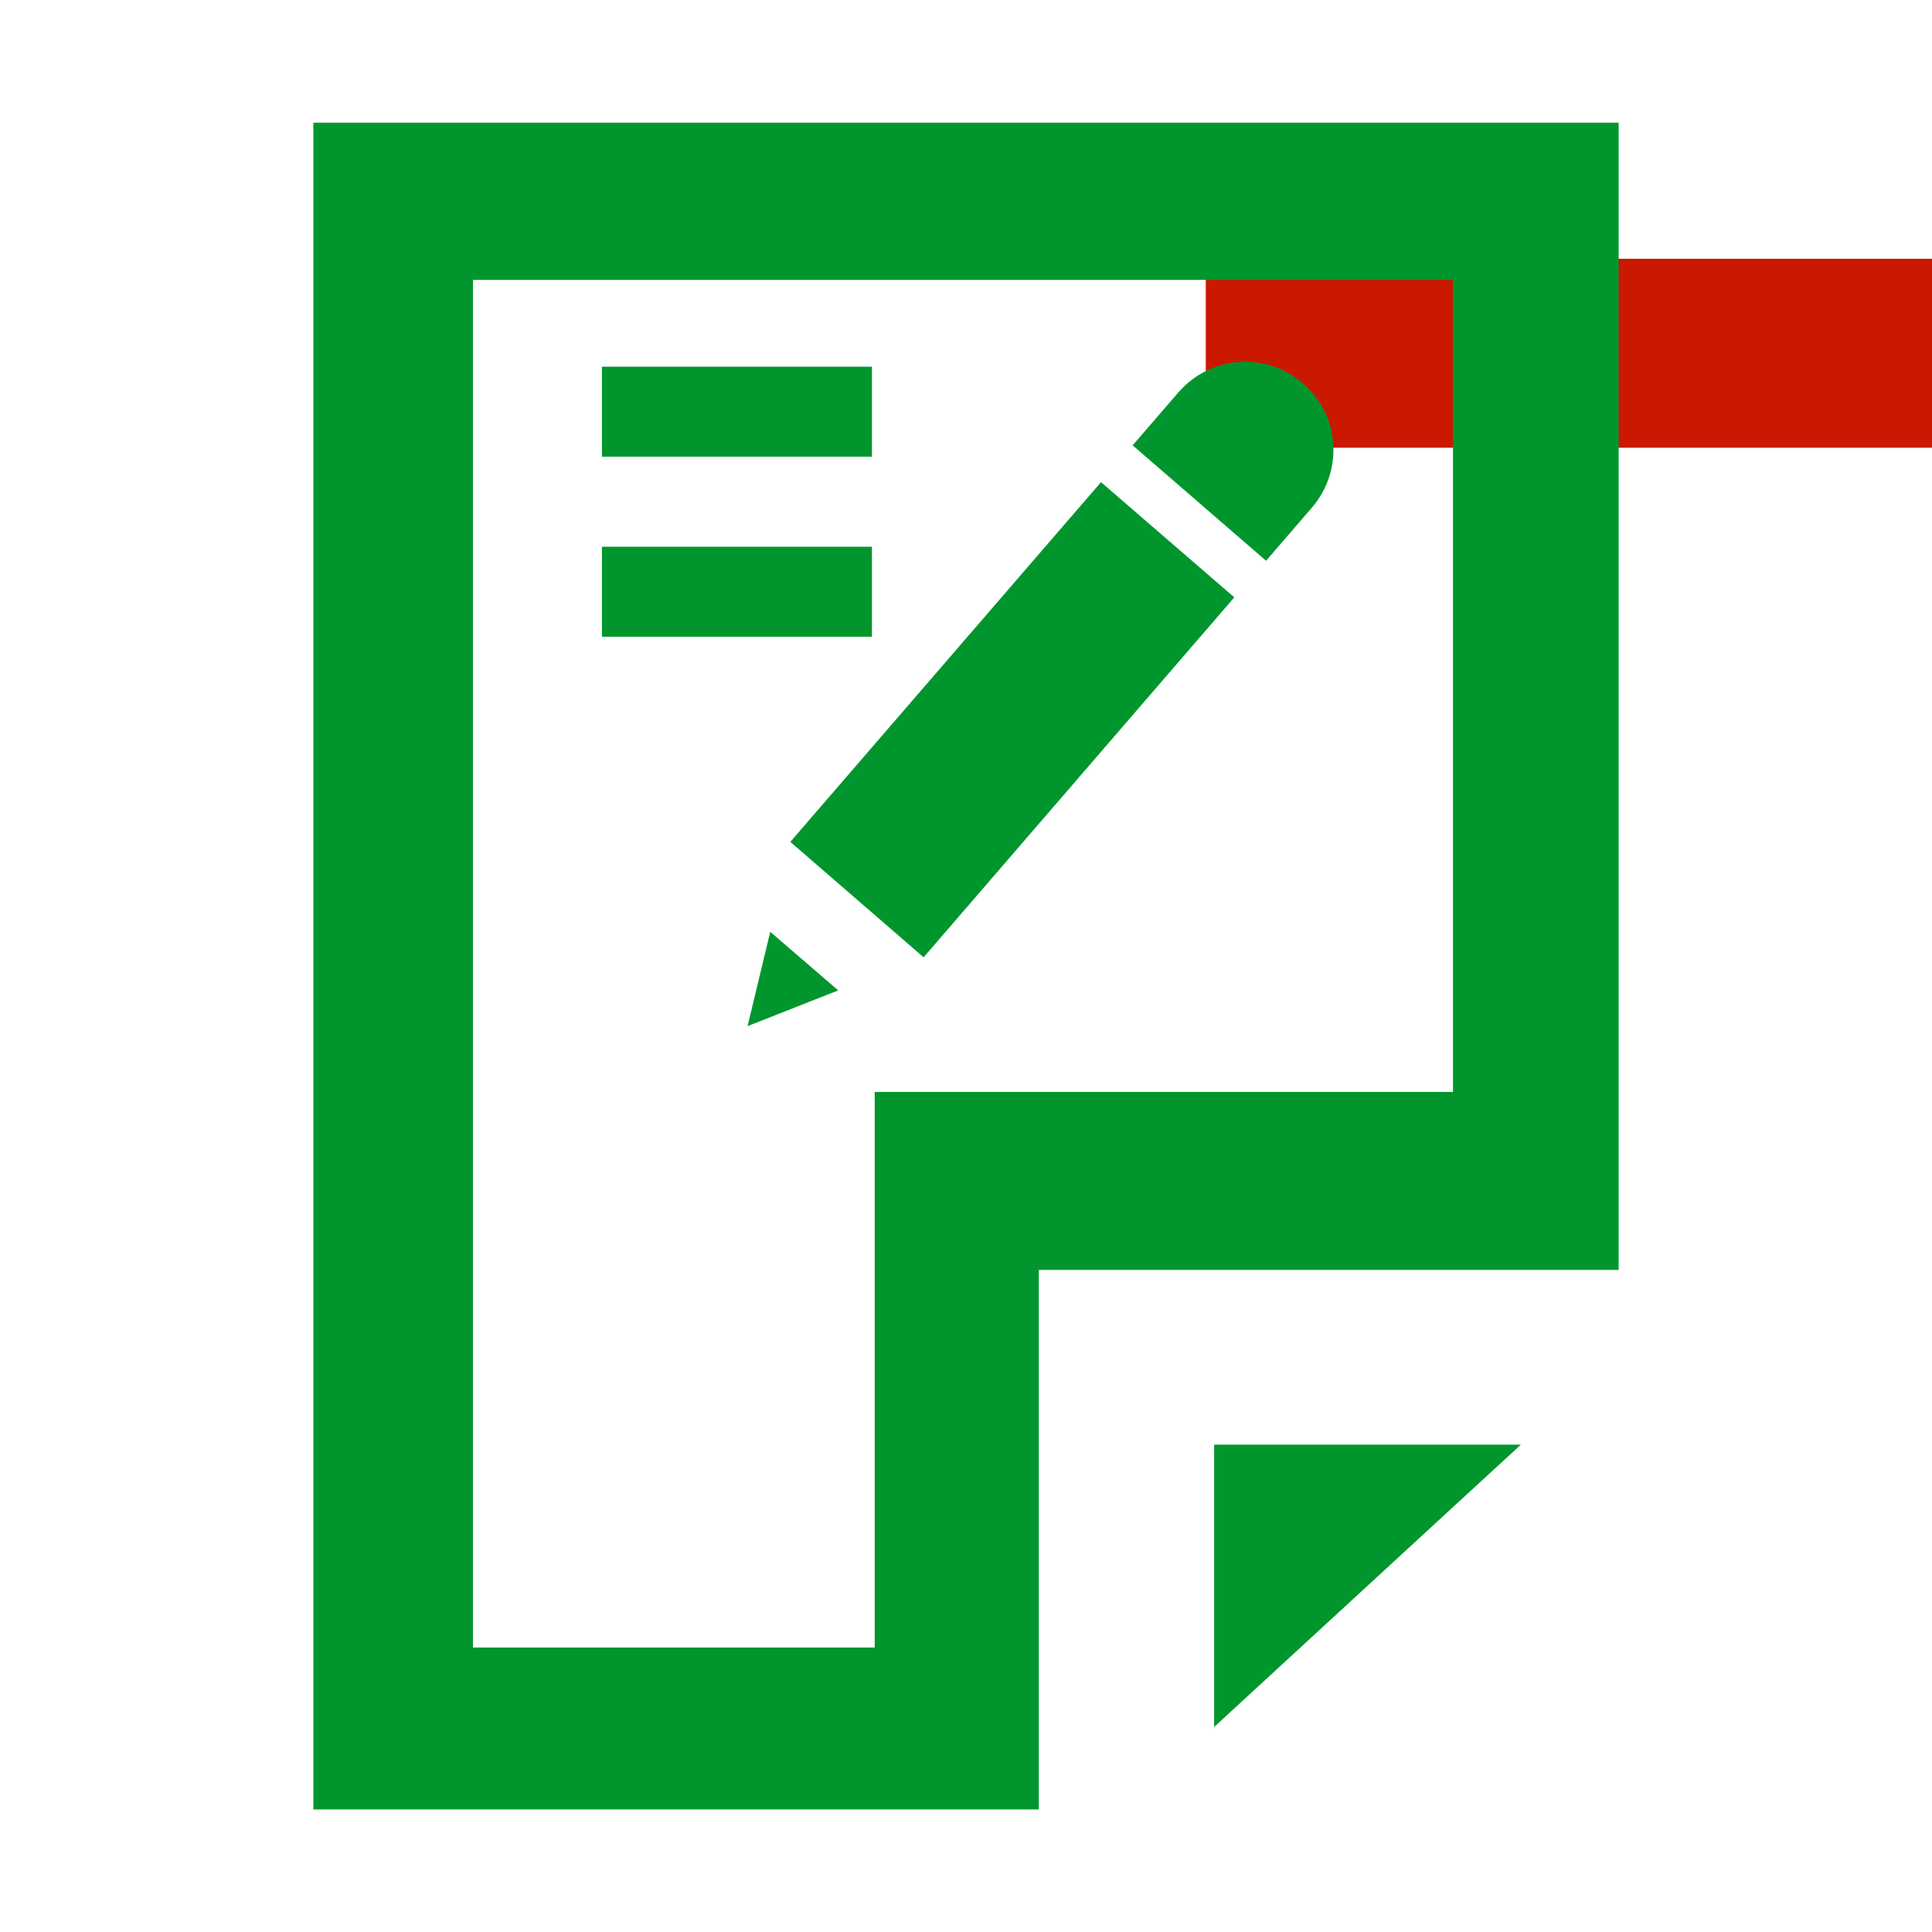 <?xml version="1.0"?><!DOCTYPE svg PUBLIC "-//W3C//DTD SVG 1.1//EN" "http://www.w3.org/Graphics/SVG/1.1/DTD/svg11.dtd"><svg width="16px" height="16px" xmlns="http://www.w3.org/2000/svg" viewBox="0 0 16 16" shape-rendering="geometricPrecision" fill="#00962d"><defs><mask id="remove-path"><rect fill="#fff" width="100%" height="100%"/><rect x="8.986" y="1.143" width="8.014" height="3.565" fill="#000"/></mask></defs><g fill="#cb1800"><rect x="9.986" y="2.143" width="6.014" height="1.565"/></g><g mask="url(#remove-path)"><path d="M10.868,4.2c0.26-0.306,0.227-0.766-0.079-1.026c-0.304-0.264-0.761-0.23-1.027,0.072l0,0L9.38,3.688 l1.105,0.956L10.868,4.2L10.868,4.2z M6.191,8.498l0.751-0.296L6.379,7.717L6.191,8.498z M6.545,6.972l1.104,0.956l2.573-2.981 L9.118,3.993L6.545,6.972z"/><rect x="4.985" y="3.037" width="2.236" height="0.745"/><rect x="4.985" y="4.528" width="2.236" height="0.745"/><g><polygon points="10.055,14.302 12.595,11.964 10.055,11.964"/><path d="M2.595,1.016v13.969h6.008v-4.468h4.802V1.016H2.595z M12.034,9.043h-4.79v4.601H3.917V2.318h8.116V9.043z"/></g></g></svg>